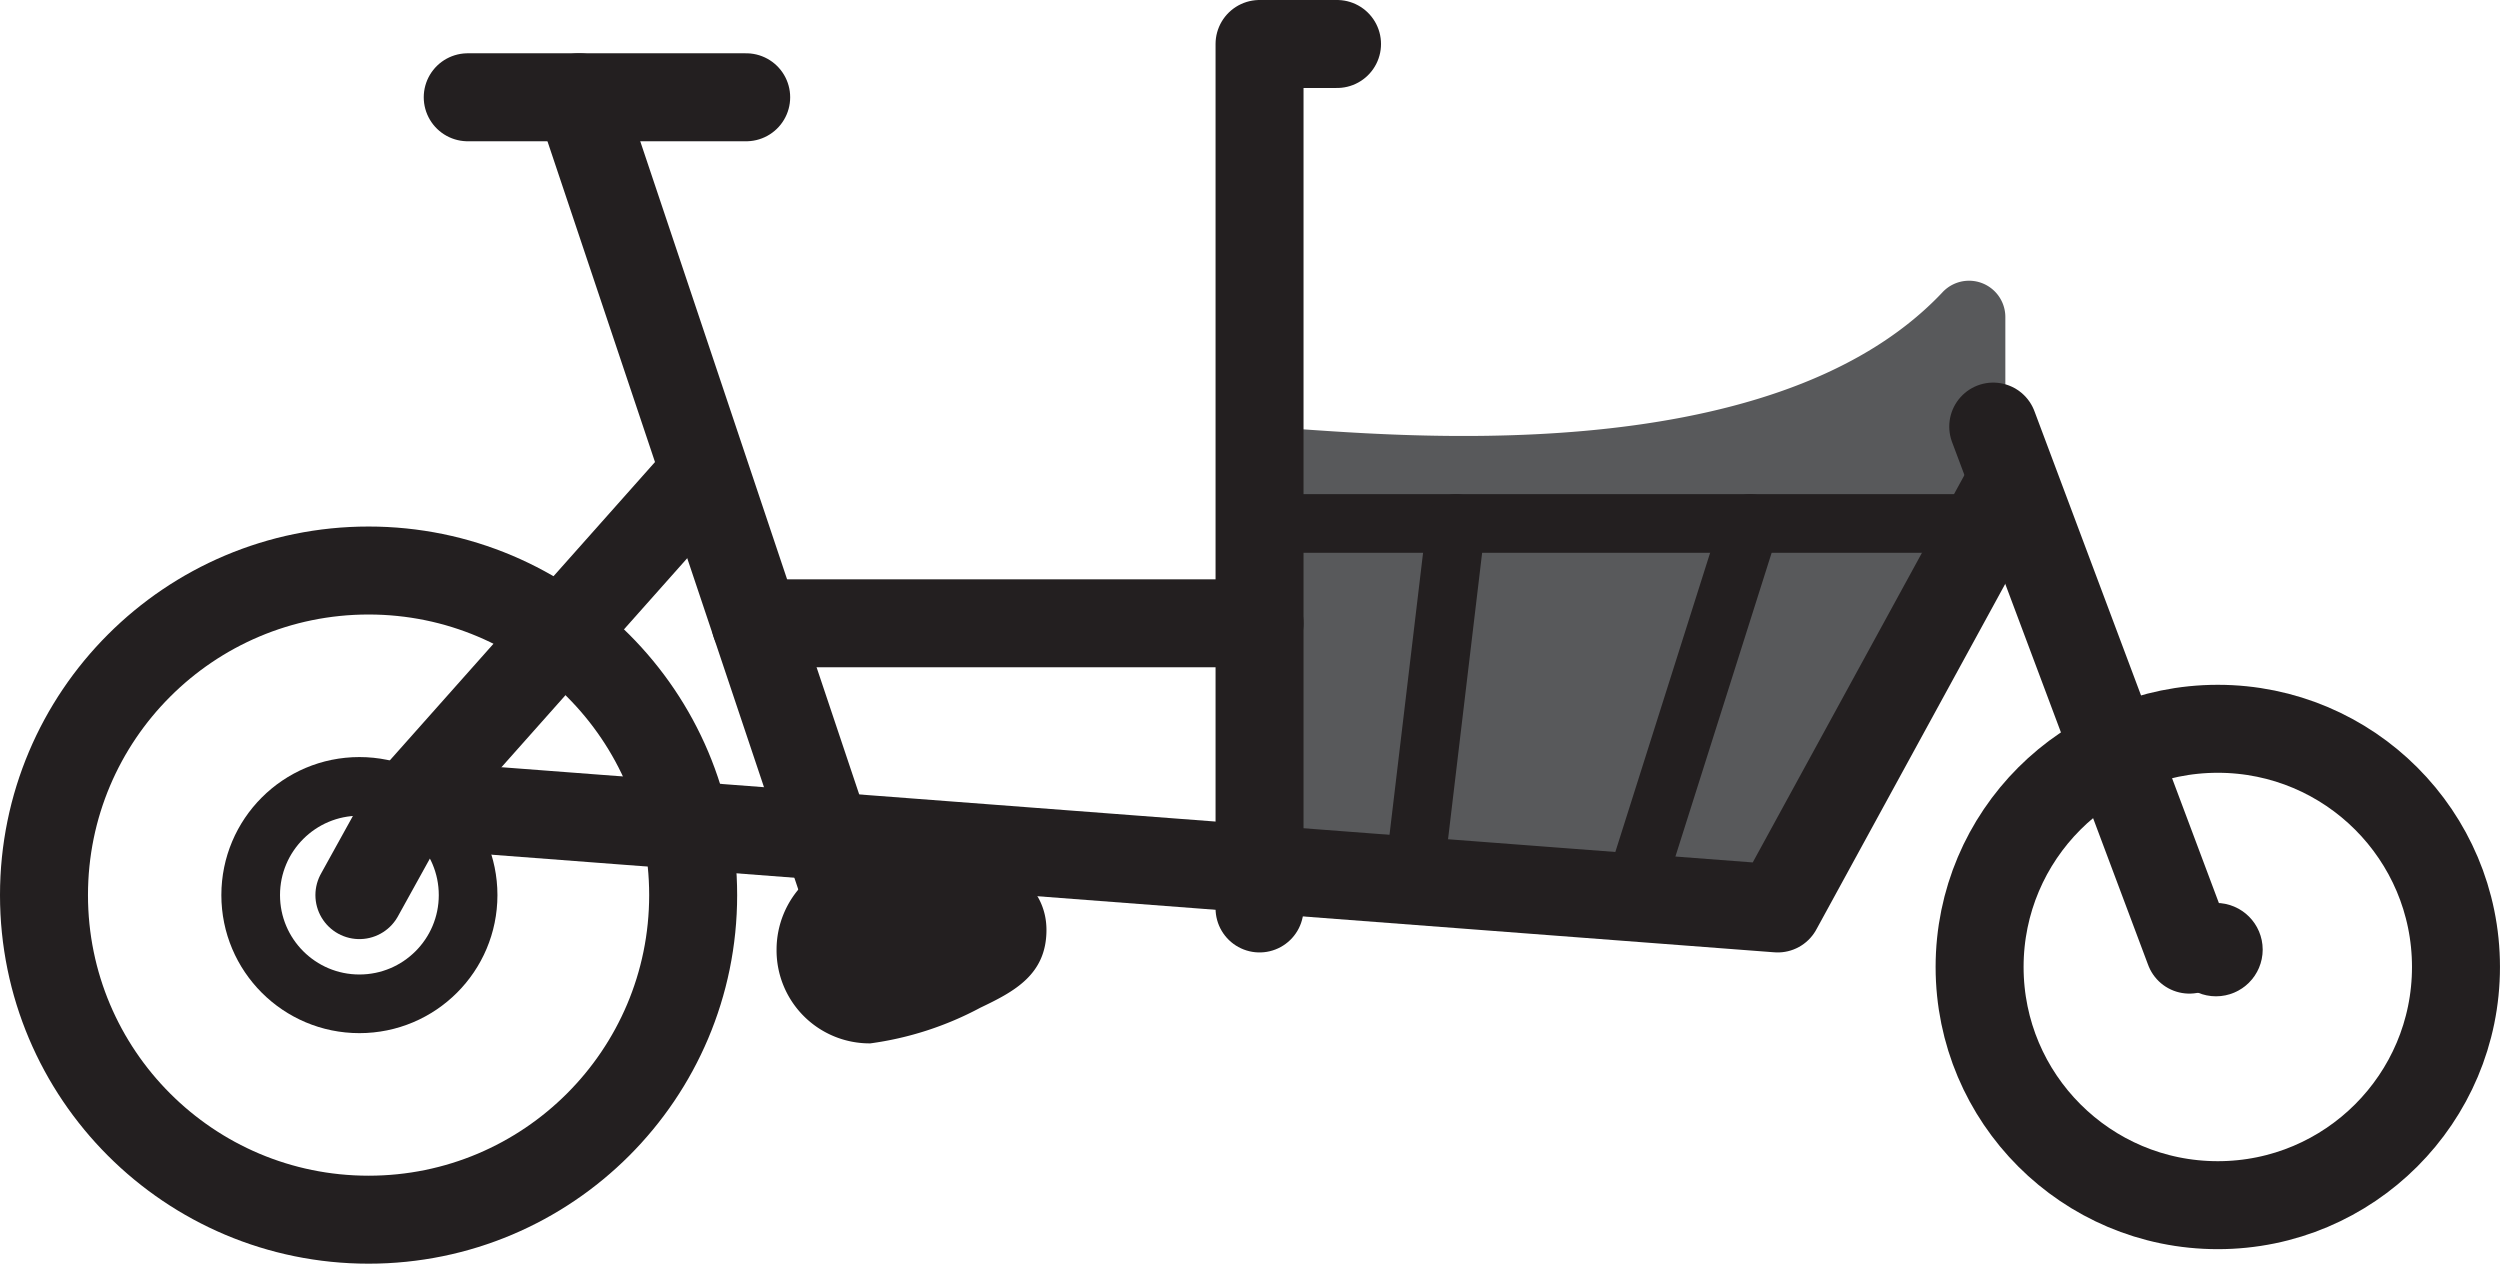 <svg id="ea0b019d-c617-47c5-95a8-e94f3ba6d702" data-name="Layer 1" xmlns="http://www.w3.org/2000/svg" width="85.247" height="43.091" viewBox="0 0 85.247 43.091">
  <defs>
    <style>
      .ef0df5b7-69a6-4279-b337-30e154523399 {
        fill: #58595b;
      }

      .ad71ac47-69b5-4263-81d9-52bd356f0af7, .be5604ba-98be-439e-92dd-899bea633684, .f5ddb143-64aa-4389-85d6-4d59a6da1f3a {
        fill: none;
        stroke: #231f20;
      }

      .ad71ac47-69b5-4263-81d9-52bd356f0af7, .f5ddb143-64aa-4389-85d6-4d59a6da1f3a {
        stroke-linecap: round;
        stroke-linejoin: round;
      }

      .f5ddb143-64aa-4389-85d6-4d59a6da1f3a {
        stroke-width: 3px;
      }

      .be5604ba-98be-439e-92dd-899bea633684 {
        stroke-miterlimit: 10;
      }

      .ad71ac47-69b5-4263-81d9-52bd356f0af7, .be5604ba-98be-439e-92dd-899bea633684 {
        stroke-width: 2px;
      }

      .a0780ec2-aa77-44b0-9b7a-f21e52a69c79 {
        fill: #231f20;
      }
    </style>
  </defs>
  <title>RM icons - Packster 40 Carry System</title>
  <g>
    <path class="ef0df5b7-69a6-4279-b337-30e154523399" d="M68.309,14.696,60.835,30.517a.738.738,0,0,1-.724.421L43.631,29.684a.738.738,0,0,1-.682-.736l0-13.616a.733.733,0,0,1,.772-.738c3.397.195,16.623,1.603,22.502-4.613a1.238,1.238,0,0,1,2.157.825V14.38A.738.738,0,0,1,68.309,14.696Z"/>
    <circle class="f5ddb143-64aa-4389-85d6-4d59a6da1f3a" cx="12.568" cy="30.522" r="11.068"/>
    <polyline class="f5ddb143-64aa-4389-85d6-4d59a6da1f3a" points="13.967 27.427 60.618 30.977 68.38 16.775"/>
    <line class="f5ddb143-64aa-4389-85d6-4d59a6da1f3a" x1="29.49" y1="32.381" x2="19.747" y2="3.317"/>
    <line class="f5ddb143-64aa-4389-85d6-4d59a6da1f3a" x1="15.949" y1="3.317" x2="25.444" y2="3.317"/>
    <polyline class="f5ddb143-64aa-4389-85d6-4d59a6da1f3a" points="42.949 30.977 42.949 1.5 45.591 1.5"/>
    <line class="f5ddb143-64aa-4389-85d6-4d59a6da1f3a" x1="74.655" y1="32.381" x2="67.967" y2="14.546"/>
    <line class="f5ddb143-64aa-4389-85d6-4d59a6da1f3a" x1="42.949" y1="21.254" x2="25.76" y2="21.254"/>
    <line class="f5ddb143-64aa-4389-85d6-4d59a6da1f3a" x1="23.912" y1="16.238" x2="13.967" y2="27.427"/>
    <circle class="be5604ba-98be-439e-92dd-899bea633684" cx="12.255" cy="30.522" r="3.707"/>
    <circle class="be5604ba-98be-439e-92dd-899bea633684" cx="75.563" cy="32.381" r="0.592"/>
    <line class="f5ddb143-64aa-4389-85d6-4d59a6da1f3a" x1="12.255" y1="30.522" x2="13.967" y2="27.427"/>
    <circle class="f5ddb143-64aa-4389-85d6-4d59a6da1f3a" cx="75.624" cy="32.973" r="8.122"/>
    <line class="ad71ac47-69b5-4263-81d9-52bd356f0af7" x1="67.502" y1="17.849" x2="42.967" y2="17.849"/>
    <line class="ad71ac47-69b5-4263-81d9-52bd356f0af7" x1="48.201" y1="30.032" x2="49.651" y2="17.849"/>
    <line class="ad71ac47-69b5-4263-81d9-52bd356f0af7" x1="55.664" y1="30.522" x2="59.679" y2="17.849"/>
    <path class="a0780ec2-aa77-44b0-9b7a-f21e52a69c79" d="M33.43,34.361a11.099,11.099,0,0,1-3.753,1.217,3.172,3.172,0,0,1-3.197-3.197h0a3.197,3.197,0,0,1,3.197-3.197h2.843c1.766,0,3.163,1.003,3.163,2.526S34.586,33.81,33.43,34.361Z"/>
  </g>
</svg>
